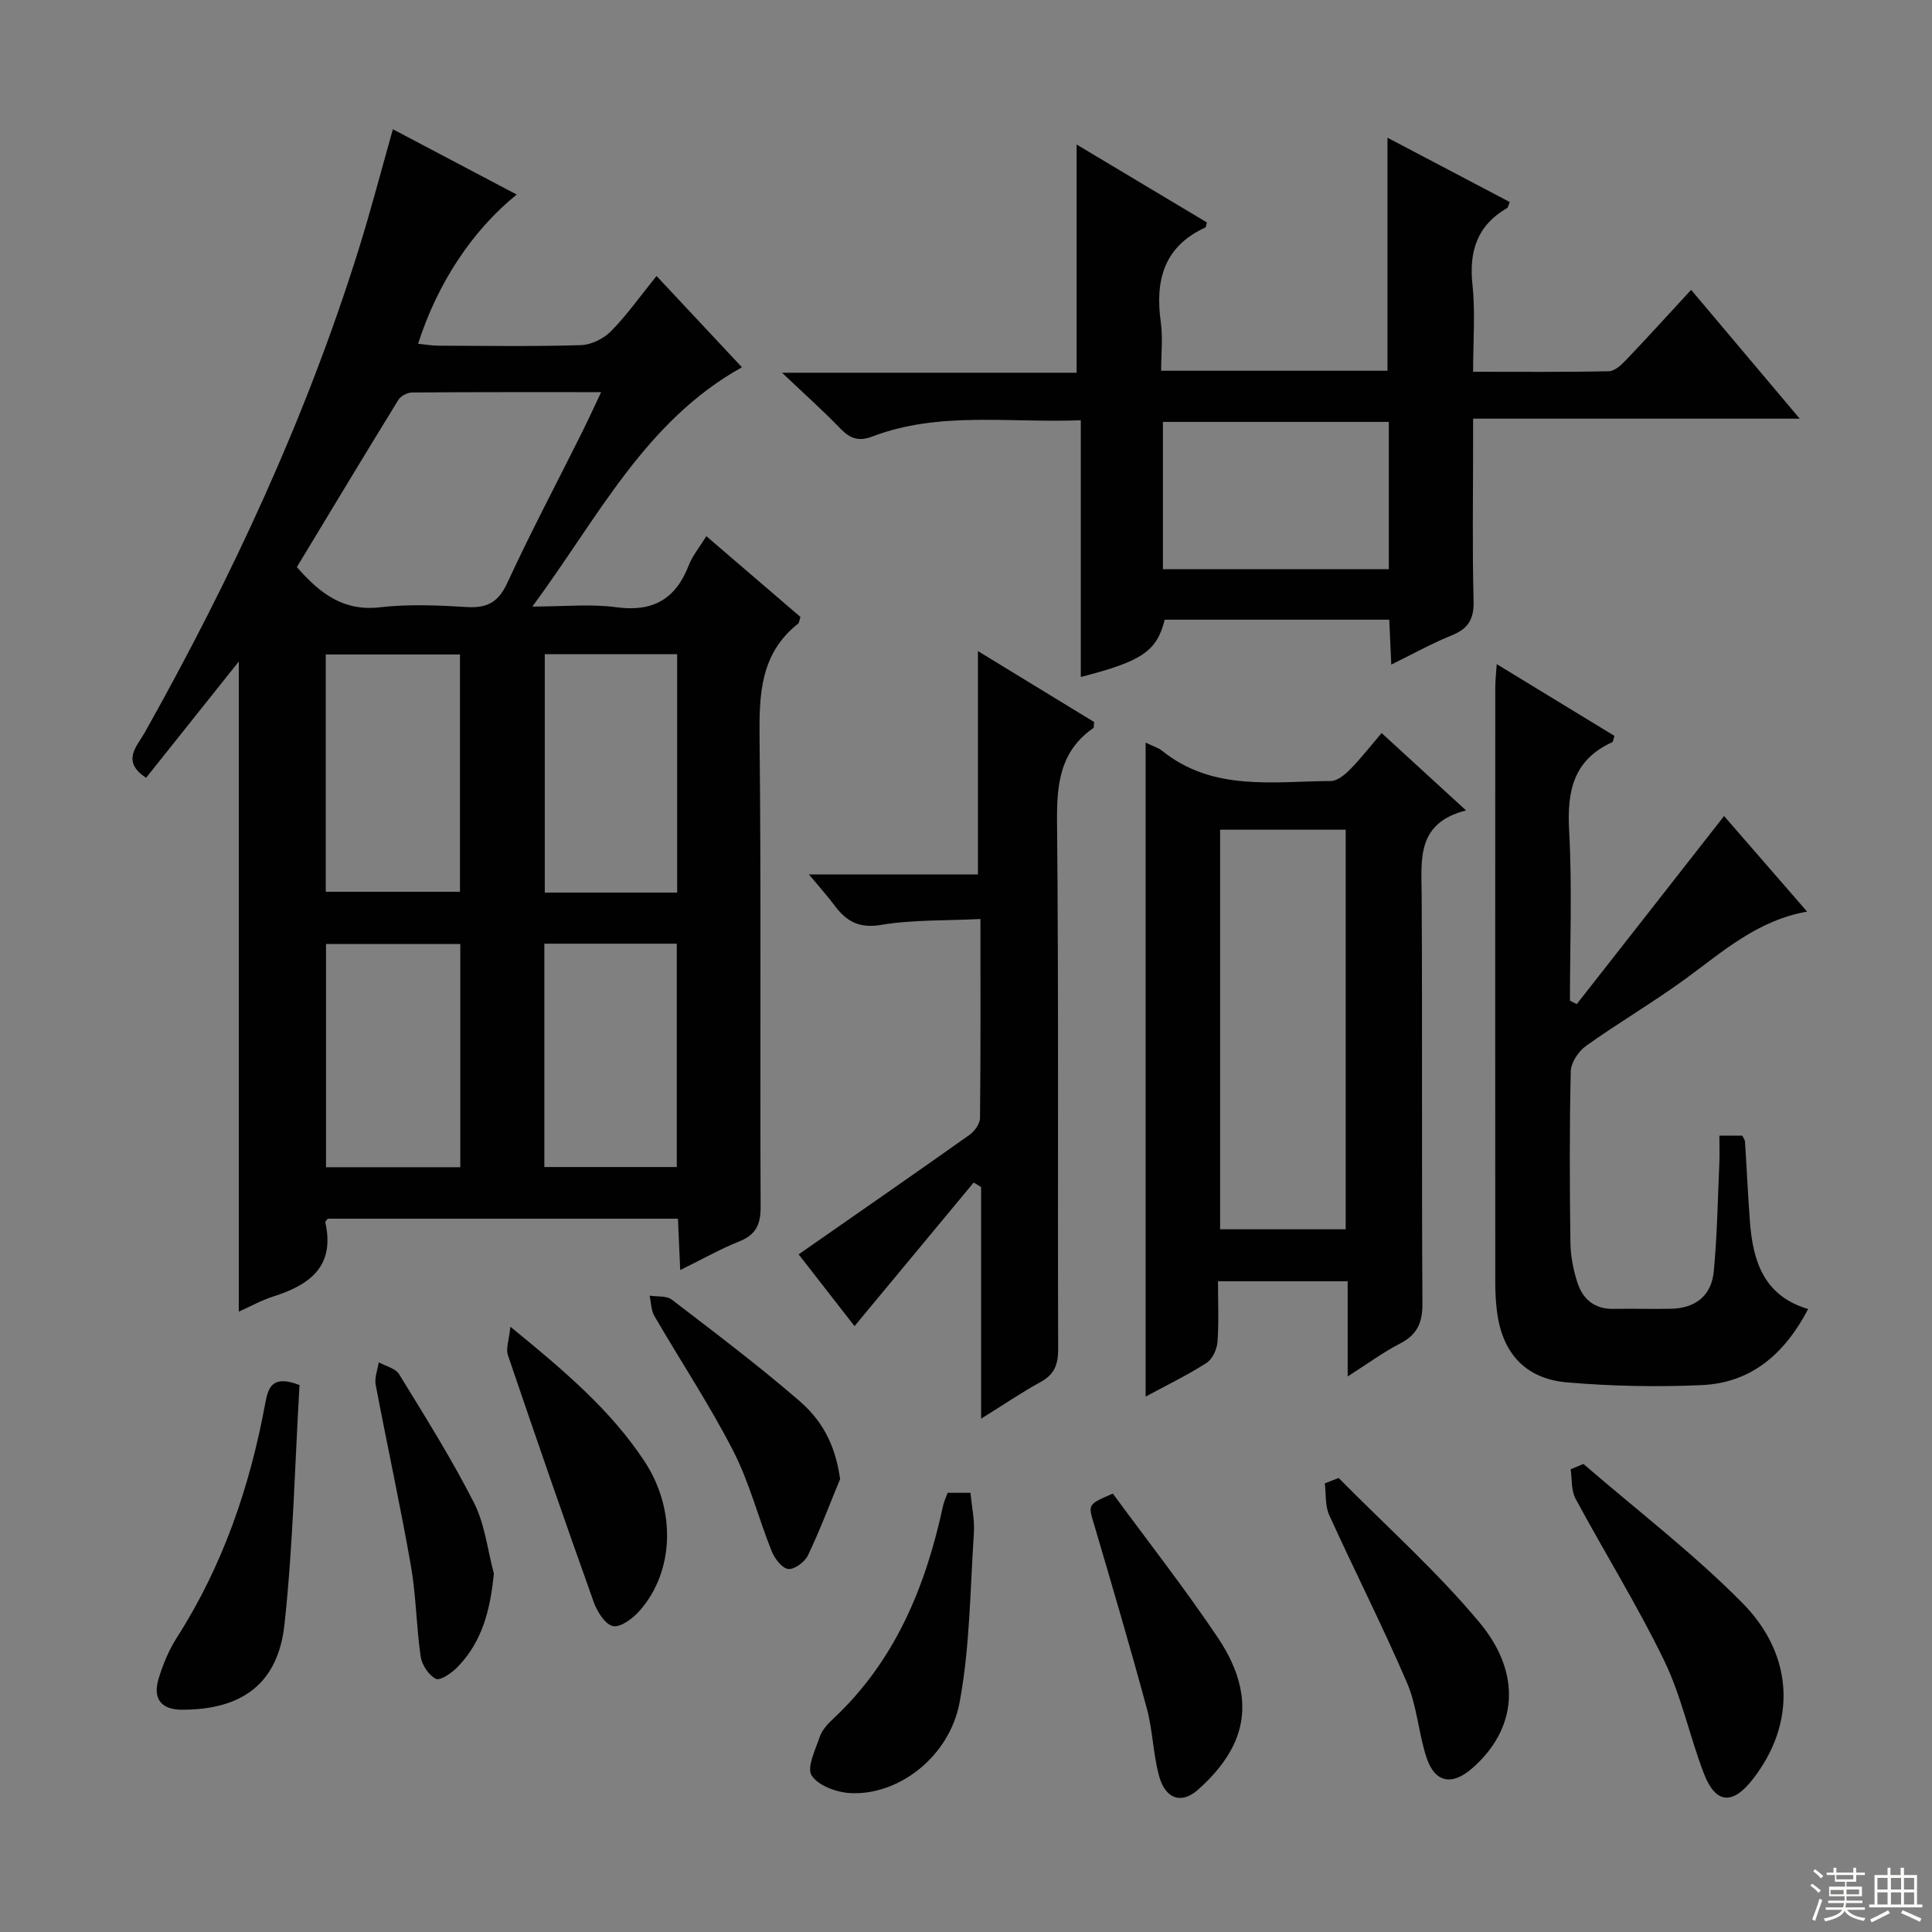 <svg enable-background="new 0 0 400 400" viewBox="0 0 400 400" xmlns="http://www.w3.org/2000/svg"><rect x="0" y="0" width="400" height="400" fill="#808080" stroke="none"/><g fill="#010102"><path d="m81.34 26.76c8.83 4.66 17.2 9.07 25.64 13.52-9.15 7.4-16.39 18.29-20.42 30.9 1.51.15 2.9.39 4.29.39 9.83.03 19.66.19 29.48-.12 2.12-.07 4.67-1.35 6.19-2.89 3.25-3.3 5.95-7.14 9.41-11.42 6.12 6.55 12.06 12.9 17.68 18.9-20.06 11.17-29.71 31.02-43.39 49.54 6.69 0 12.12-.58 17.37.14 7.59 1.03 12.3-1.68 15.01-8.68.76-1.97 2.19-3.67 3.64-6.03 6.71 5.76 13.17 11.3 19.49 16.73-.26.78-.27 1.2-.48 1.37-7.84 6.19-8.09 14.63-7.99 23.74.35 32.32.07 64.64.22 96.96.02 3.68-.93 5.81-4.42 7.21-3.97 1.59-7.73 3.72-12.23 5.94-.17-3.89-.31-7.12-.47-10.64-24.32 0-48.39 0-72.48 0-.17.23-.58.54-.53.75 2.07 9.16-3.27 12.99-10.85 15.38-2.33.74-4.51 1.97-7.06 3.11 0-45.13 0-89.8 0-134.6-6.34 7.95-12.77 16.01-19.19 24.07-5.24-3.41-1.87-6.54-.29-9.35 17.94-31.97 33.37-65.06 44.32-100.12 2.51-8.04 4.63-16.2 7.06-24.8zm43.12 54.43c-13.6 0-26.36-.03-39.13.07-.97.01-2.35.71-2.84 1.51-7.12 11.56-14.11 23.2-21.03 34.64 4.94 5.66 9.79 9.18 17.22 8.32 5.92-.68 12-.41 17.98-.05 4.22.26 6.53-1.01 8.38-5.01 4.87-10.56 10.33-20.85 15.52-31.27 1.23-2.47 2.37-4.99 3.9-8.21zm-29.23 54.31c-9.42 0-18.47 0-27.79 0v49.13h27.79c0-16.59 0-32.81 0-49.13zm17.56-.06v49.36h27.41c0-16.56 0-32.91 0-49.36-9.31 0-18.22 0-27.41 0zm-17.49 60.01c-9.63 0-18.69 0-27.8 0v46.21h27.8c0-15.51 0-30.74 0-46.21zm17.4 46.17h27.42c0-15.65 0-30.98 0-46.24-9.38 0-18.28 0-27.42 0z"/><path d="m222.9 29.92c8.84 5.28 17.92 10.72 26.97 16.13-.15.52-.15.97-.32 1.05-8.6 3.95-10.43 10.96-9.22 19.61.45 3.23.07 6.57.07 10.05h46.86c0-15.97 0-31.7 0-48.25 8.55 4.5 16.95 8.91 25.32 13.32-.3.7-.34 1.12-.55 1.24-6.2 3.6-7.92 8.95-7.17 15.91.61 5.74.13 11.59.13 17.99 9.6 0 18.87.09 28.13-.11 1.21-.03 2.57-1.31 3.54-2.33 4.45-4.66 8.77-9.43 13.47-14.52 7.53 8.94 14.69 17.43 22.48 26.67-22.81 0-44.79 0-67.62 0v5.28c0 10.83-.18 21.66.1 32.48.1 3.76-1.12 5.73-4.54 7.11-4.09 1.65-7.97 3.82-12.5 6.05-.16-3.5-.29-6.26-.42-9.3-15.65 0-31.07 0-46.49 0-1.63 6.49-4.62 8.6-17.37 11.86 0-17.66 0-35.15 0-53.15-14.98.58-29.35-1.9-43.15 3.36-2.78 1.06-4.58.48-6.58-1.59-3.54-3.68-7.36-7.08-12.13-11.61h60.99c0-15.94 0-31.45 0-47.25zm64.64 87.93c0-10.4 0-20.32 0-30.5-15.69 0-31.09 0-46.77 0v30.5z"/><path d="m237.19 153.75c1.46.71 2.59 1.04 3.45 1.72 10.5 8.43 22.92 6.3 34.91 6.23 1.35-.01 2.91-1.33 3.99-2.42 2.19-2.23 4.12-4.71 6.51-7.51 5.77 5.29 11.23 10.29 17.48 16.02-10.34 2.63-9.23 10.17-9.19 17.6.16 28.16-.02 56.33.16 84.49.03 4.02-1.12 6.48-4.68 8.31-3.49 1.8-6.69 4.17-10.8 6.79 0-7.06 0-13.26 0-19.71-9.13 0-17.7 0-26.85 0 0 4.32.2 8.45-.1 12.55-.11 1.53-1.04 3.56-2.25 4.34-3.87 2.5-8.06 4.52-12.63 6.99 0-45.23 0-89.92 0-135.4zm15.42 18.03v82.73h26c0-27.81 0-55.2 0-82.73-8.9 0-17.46 0-26 0z"/><path d="m356.95 168.95c5.43 6.25 11.08 12.76 17.19 19.79-10.22 1.79-17.38 8.22-25.07 13.84-6.7 4.9-13.91 9.12-20.67 13.94-1.57 1.12-3.15 3.46-3.19 5.28-.28 11.82-.23 23.65-.07 35.47.04 2.78.59 5.64 1.45 8.29 1.11 3.43 3.55 5.51 7.47 5.43 4-.09 8 .07 11.99-.03 4.99-.12 8.29-2.71 8.77-7.74.71-7.43.82-14.92 1.15-22.39.08-1.8.01-3.6.01-5.7h4.74c.18.39.53.81.56 1.24.36 5.47.61 10.95 1.01 16.41.61 8.22 2.81 15.51 12.07 18.24-4.92 9.38-11.85 15.29-22.02 15.75-9.28.42-18.65.23-27.9-.56-8.78-.75-13.56-6.26-14.55-15.04-.21-1.82-.31-3.65-.31-5.48-.02-41.14-.02-82.28 0-123.42 0-1.3.16-2.6.3-4.77 8.49 5.17 16.47 10.03 24.38 14.86-.25.73-.27 1.22-.47 1.31-8.02 3.64-9.37 10.1-8.92 18.25.65 11.72.17 23.5.17 35.26.47.24.94.47 1.41.71 10.08-12.83 20.12-25.68 30.5-38.94z"/><path d="m202.99 190.27c-7.38.37-14.08.13-20.56 1.22-4.57.77-7.18-.73-9.63-4-1.47-1.97-3.12-3.8-5.32-6.45h34.99c0-15.61 0-30.62 0-46.24 8.16 4.98 16.16 9.87 24.06 14.69-.09.66-.01 1.13-.18 1.25-6.97 4.86-7.58 11.74-7.5 19.63.35 36.3.11 72.61.23 108.91.01 3.18-.73 5.24-3.59 6.82-4.02 2.21-7.82 4.8-12.36 7.62 0-16.5 0-32.22 0-47.95-.51-.31-1.03-.63-1.54-.94-8.13 9.79-16.26 19.59-24.67 29.73-3.68-4.72-7.88-10.13-11.57-14.86 11.89-8.29 23.67-16.44 35.35-24.72 1.06-.75 2.19-2.31 2.2-3.5.15-13.47.09-26.94.09-41.21z"/><path d="m327.83 303.09c11.02 9.53 22.66 18.43 32.88 28.75 10.95 11.06 11.09 25.17 2.14 36.59-4.16 5.31-7.65 5.05-10.07-1.22-2.97-7.71-4.64-16-8.22-23.38-5.56-11.47-12.33-22.34-18.38-33.58-.91-1.7-.69-4.02-.99-6.05.88-.37 1.76-.74 2.64-1.11z"/><path d="m196.2 309.07h4.73c.26 2.85.88 5.63.7 8.37-.77 11.69-.82 23.55-2.95 35-2.11 11.34-12.75 19.37-22.68 18.8-2.82-.16-6.59-1.54-7.95-3.64-1.06-1.64.76-5.32 1.66-7.98.46-1.35 1.55-2.6 2.62-3.6 12.97-12.04 19.31-27.49 22.94-44.35.18-.79.55-1.55.93-2.6z"/><path d="m62.01 286.76c-.96 16.45-1.33 33.04-3.1 49.48-1.33 12.34-8.76 17.74-21.2 17.74-4.29 0-6.14-2.2-4.87-6.43.89-2.97 2.14-5.95 3.81-8.56 9.52-14.9 15.1-31.25 18.28-48.51.61-3.3 1.49-5.88 7.08-3.72z"/><path d="m277.15 306c9.78 9.91 20.26 19.25 29.15 29.9 9 10.79 7.7 22.2-1.53 30.23-4.21 3.66-7.74 2.95-9.46-2.35-1.63-5.03-1.94-10.57-4-15.37-5.03-11.72-10.84-23.11-16.11-34.73-.88-1.93-.64-4.37-.91-6.57.95-.37 1.9-.74 2.86-1.11z"/><path d="m230.4 309.23c7.19 9.79 14.86 19.58 21.77 29.87 4.22 6.29 6.76 13.71 3.66 21.22-1.61 3.89-4.68 7.52-7.91 10.32-3.4 2.95-6.63 1.71-7.9-2.78-1.29-4.58-1.33-9.5-2.57-14.1-3.45-12.76-7.19-25.45-10.93-38.13-1.24-4.17-1.4-4.12 3.88-6.4z"/><path d="m105.67 274.69c11.23 9.15 20.71 17.23 27.69 27.74 6.65 10.01 6.28 22.82-.88 31-1.4 1.6-3.92 3.53-5.54 3.24s-3.31-3-4.02-4.99c-6.07-16.98-11.96-34.03-17.76-51.1-.47-1.32.22-3.04.51-5.89z"/><path d="m173.94 306.21c-2.19 5.29-4.2 10.66-6.67 15.82-.65 1.36-2.82 2.97-4.08 2.81-1.3-.16-2.81-2.16-3.42-3.68-2.77-6.9-4.61-14.25-7.99-20.82-4.91-9.56-10.89-18.56-16.29-27.87-.7-1.2-.68-2.81-1-4.22 1.56.25 3.51-.02 4.61.83 8.94 6.86 17.96 13.65 26.47 21.02 5.52 4.78 7.52 10.29 8.37 16.11z"/><path d="m102.25 325.79c-.73 7.45-2.38 14.11-7.58 19.41-1.18 1.2-3.53 2.82-4.42 2.38-1.48-.72-2.89-2.87-3.15-4.59-.91-6.22-.94-12.59-2.02-18.77-2.2-12.55-4.93-25.01-7.3-37.53-.27-1.46.4-3.09.64-4.64 1.43.8 3.46 1.24 4.21 2.46 5.37 8.76 10.85 17.48 15.5 26.62 2.26 4.44 2.8 9.74 4.12 14.66z"/></g><path d="m374.8 390.4.4-.4c.7.5 1.3 1 1.8 1.4l-.5.5c-.5-.6-1.1-1.1-1.7-1.5zm1 7.3-.6-.3c.5-1.4 1.1-2.8 1.5-4.3.2.1.4.2.6.3-.5 1.3-1 2.8-1.5 4.3zm-.4-10.3.4-.4c.4.3 1 .8 1.7 1.4l-.5.5c-.4-.5-1-1-1.6-1.5zm2.5.3h1.7v-1h.6v1h3.5v-1h.6v1h1.8v.5h-1.8v1.4h-2v1h3.2v2h-3.2v.9h3.3v.5h-3.4c0 .3-.1.6-.1.9h4v.5h-3.7c.7.9 1.9 1.5 3.8 1.7-.1.2-.2.4-.3.6-2.1-.4-3.5-1.1-4-2.1-.4 1-1.8 1.7-4 2.2-.1-.2-.2-.4-.3-.6 2.1-.4 3.4-1 3.8-1.8h-3.4v-.5h3.6c.1-.3.1-.6.2-.9h-3.3v-.5h3.4c0-.3 0-.6 0-.9h-3.2v-2h3.3v-1h-2.1v-1.4h-1.7v-.5zm1.1 3.5v1h2.7c0-.3 0-.4 0-.4 0-.1 0-.2 0-.2 0-.1 0-.2 0-.3h-2.7zm1.2-3v.9h3.5v-.9zm4.7 3h-2.6v.6.4h2.6z" fill="#fbfcfa"/><path d="m393.6 386.7h.6v1.5h2.7v6.1h1.1v.6h-11v-.6h1.1v-6.1h2.7v-1.5h.6v1.5h2.1v-1.5zm-2.7 8.8.4.6c-1.2.6-2.5 1.3-3.8 1.9-.1-.2-.2-.4-.3-.6 1.2-.6 2.5-1.2 3.7-1.9zm-2.2-6.7v2.4h2.1v-2.4zm0 3v2.5h2.1v-2.5zm2.8-3v2.4h2.1v-2.4zm0 3v2.5h2.1v-2.5zm6 6.1c-1.4-.7-2.7-1.3-3.9-1.8l.3-.6c1.5.6 2.7 1.2 3.9 1.7zm-1.2-9.1h-2.1v2.4h2.1zm-2.1 3v2.5h2.1v-2.5z" fill="#fbfcfa"/></svg>